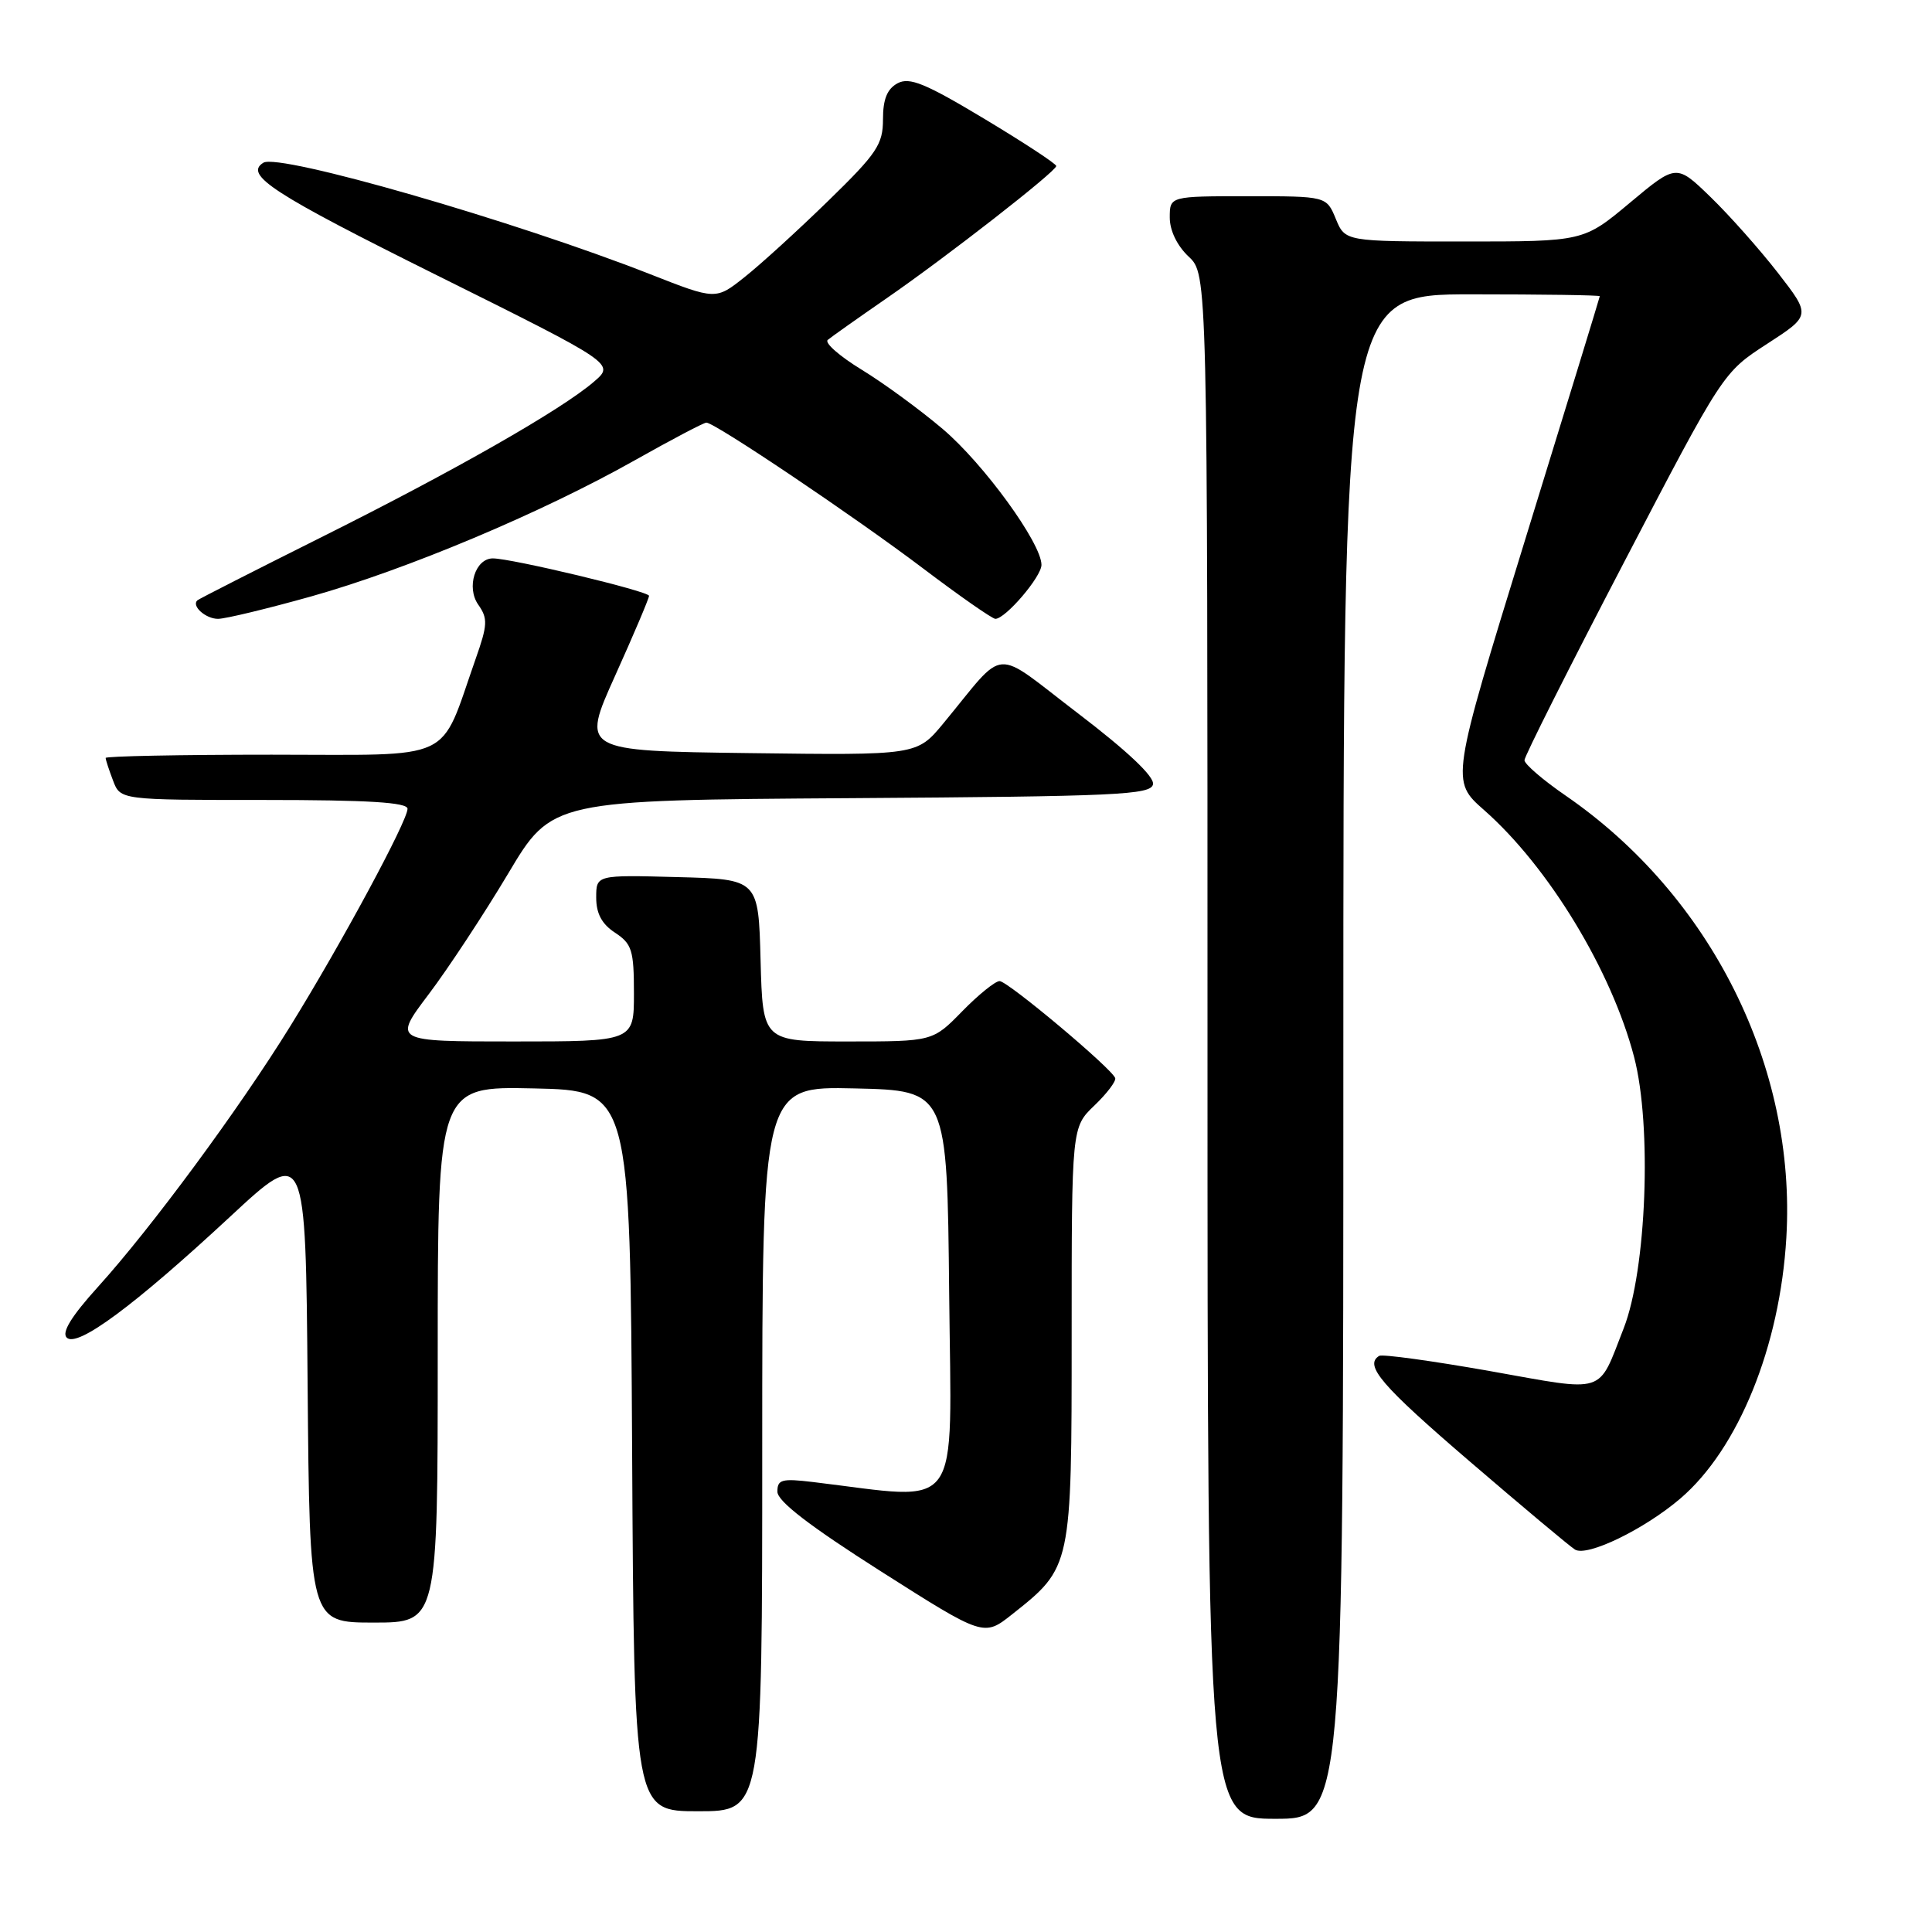 <?xml version="1.0" encoding="UTF-8" standalone="no"?>
<!DOCTYPE svg PUBLIC "-//W3C//DTD SVG 1.1//EN" "http://www.w3.org/Graphics/SVG/1.1/DTD/svg11.dtd" >
<svg xmlns="http://www.w3.org/2000/svg" xmlns:xlink="http://www.w3.org/1999/xlink" version="1.1" viewBox="0 0 256 256">
 <g >
 <path fill="currentColor"
d=" M 178.00 140.00 C 178.00 39.00 178.00 39.00 195.00 39.00 C 204.35 39.00 211.99 39.11 211.98 39.25 C 211.97 39.39 207.53 53.89 202.10 71.48 C 192.24 103.46 192.24 103.46 196.65 107.34 C 205.19 114.86 213.54 128.61 216.53 140.07 C 218.91 149.19 218.17 168.28 215.15 176.00 C 211.66 184.89 213.03 184.45 197.40 181.67 C 189.75 180.32 183.16 179.41 182.75 179.66 C 180.72 180.90 183.02 183.58 194.75 193.65 C 201.76 199.67 208.04 204.93 208.70 205.33 C 210.32 206.31 217.89 202.64 222.67 198.55 C 230.34 191.98 235.86 178.41 236.70 163.99 C 238.04 141.36 226.73 118.70 207.48 105.44 C 204.47 103.37 202.00 101.25 202.00 100.73 C 202.00 100.22 207.92 88.45 215.16 74.57 C 228.31 49.35 228.31 49.35 234.14 45.57 C 239.96 41.80 239.96 41.80 235.58 36.15 C 233.16 33.04 229.15 28.52 226.66 26.11 C 222.13 21.72 222.13 21.72 215.98 26.86 C 209.83 32.00 209.83 32.00 194.03 32.00 C 178.24 32.00 178.24 32.00 177.00 29.00 C 175.76 26.00 175.76 26.00 165.38 26.00 C 155.00 26.00 155.00 26.00 155.00 28.83 C 155.00 30.55 155.98 32.57 157.50 34.00 C 160.00 36.35 160.00 36.35 160.00 138.67 C 160.00 241.00 160.00 241.00 169.00 241.00 C 178.00 241.00 178.00 241.00 178.00 140.00 Z  M 101.00 191.97 C 101.00 143.94 101.00 143.94 113.25 144.22 C 125.50 144.50 125.50 144.50 125.77 171.37 C 126.06 201.12 127.75 198.78 107.75 196.38 C 103.59 195.88 103.00 196.04 103.01 197.66 C 103.02 198.93 107.26 202.19 116.69 208.19 C 130.36 216.88 130.36 216.88 134.12 213.90 C 142.00 207.66 142.00 207.67 142.00 176.82 C 142.00 149.37 142.00 149.37 145.02 146.48 C 146.67 144.90 147.91 143.26 147.77 142.85 C 147.30 141.55 133.54 130.01 132.45 130.00 C 131.88 130.00 129.65 131.80 127.50 134.00 C 123.59 138.00 123.59 138.00 112.33 138.00 C 101.07 138.00 101.07 138.00 100.78 127.25 C 100.50 116.50 100.50 116.50 89.75 116.22 C 79.00 115.93 79.00 115.93 79.00 118.94 C 79.00 121.05 79.75 122.45 81.50 123.59 C 83.73 125.06 84.00 125.91 84.00 131.62 C 84.00 138.00 84.00 138.00 68.04 138.00 C 52.08 138.00 52.08 138.00 56.80 131.75 C 59.40 128.31 64.13 121.12 67.33 115.76 C 73.13 106.02 73.13 106.02 112.80 105.76 C 148.06 105.53 152.51 105.32 152.78 103.92 C 152.97 102.90 149.40 99.53 142.85 94.53 C 131.29 85.72 133.51 85.56 125.00 95.85 C 121.50 100.08 121.50 100.08 99.26 99.79 C 77.02 99.50 77.02 99.50 81.51 89.53 C 83.98 84.05 86.00 79.29 86.00 78.95 C 86.00 78.35 67.74 73.98 65.29 73.99 C 62.97 74.01 61.77 77.84 63.37 80.12 C 64.66 81.96 64.62 82.79 63.01 87.35 C 58.14 101.19 60.67 100.00 35.99 100.00 C 23.89 100.00 14.00 100.20 14.00 100.43 C 14.00 100.67 14.44 102.02 14.98 103.43 C 15.95 106.00 15.95 106.00 34.98 106.00 C 48.81 106.00 54.00 106.32 54.00 107.17 C 54.00 108.78 45.27 124.98 38.46 135.98 C 31.65 146.99 20.04 162.72 12.98 170.52 C 9.46 174.41 8.15 176.55 8.84 177.24 C 10.22 178.62 17.79 173.01 30.50 161.21 C 40.50 151.92 40.50 151.92 40.76 183.46 C 41.03 215.00 41.03 215.00 49.51 215.00 C 58.00 215.00 58.00 215.00 58.00 179.47 C 58.00 143.94 58.00 143.94 70.75 144.22 C 83.50 144.50 83.50 144.50 83.76 192.25 C 84.02 240.00 84.02 240.00 92.51 240.00 C 101.00 240.00 101.00 240.00 101.00 191.97 Z  M 41.23 79.03 C 53.83 75.49 71.76 67.95 84.06 61.02 C 88.96 58.26 93.25 56.00 93.60 56.00 C 94.72 56.00 113.25 68.46 122.33 75.33 C 127.18 79.00 131.49 82.00 131.89 82.00 C 133.23 82.00 138.00 76.42 138.00 74.85 C 138.00 71.98 130.35 61.45 124.91 56.84 C 121.93 54.31 117.11 50.78 114.18 48.99 C 111.25 47.20 109.23 45.43 109.68 45.04 C 110.13 44.66 113.65 42.17 117.50 39.51 C 125.46 34.01 139.90 22.75 139.96 22.00 C 139.98 21.72 135.70 18.91 130.44 15.75 C 122.60 11.04 120.52 10.19 118.94 11.03 C 117.55 11.78 117.00 13.14 117.00 15.81 C 117.00 19.14 116.20 20.33 109.75 26.61 C 105.76 30.50 100.78 35.04 98.67 36.71 C 94.85 39.75 94.85 39.75 86.17 36.34 C 68.09 29.24 36.98 20.28 34.90 21.56 C 32.30 23.17 36.14 25.66 57.98 36.52 C 81.47 48.20 81.47 48.20 78.70 50.58 C 74.38 54.30 60.22 62.38 42.61 71.17 C 33.75 75.60 26.34 79.37 26.15 79.55 C 25.34 80.29 27.25 82.00 28.89 82.00 C 29.86 82.00 35.41 80.66 41.23 79.03 Z "/>
</g>
</svg>